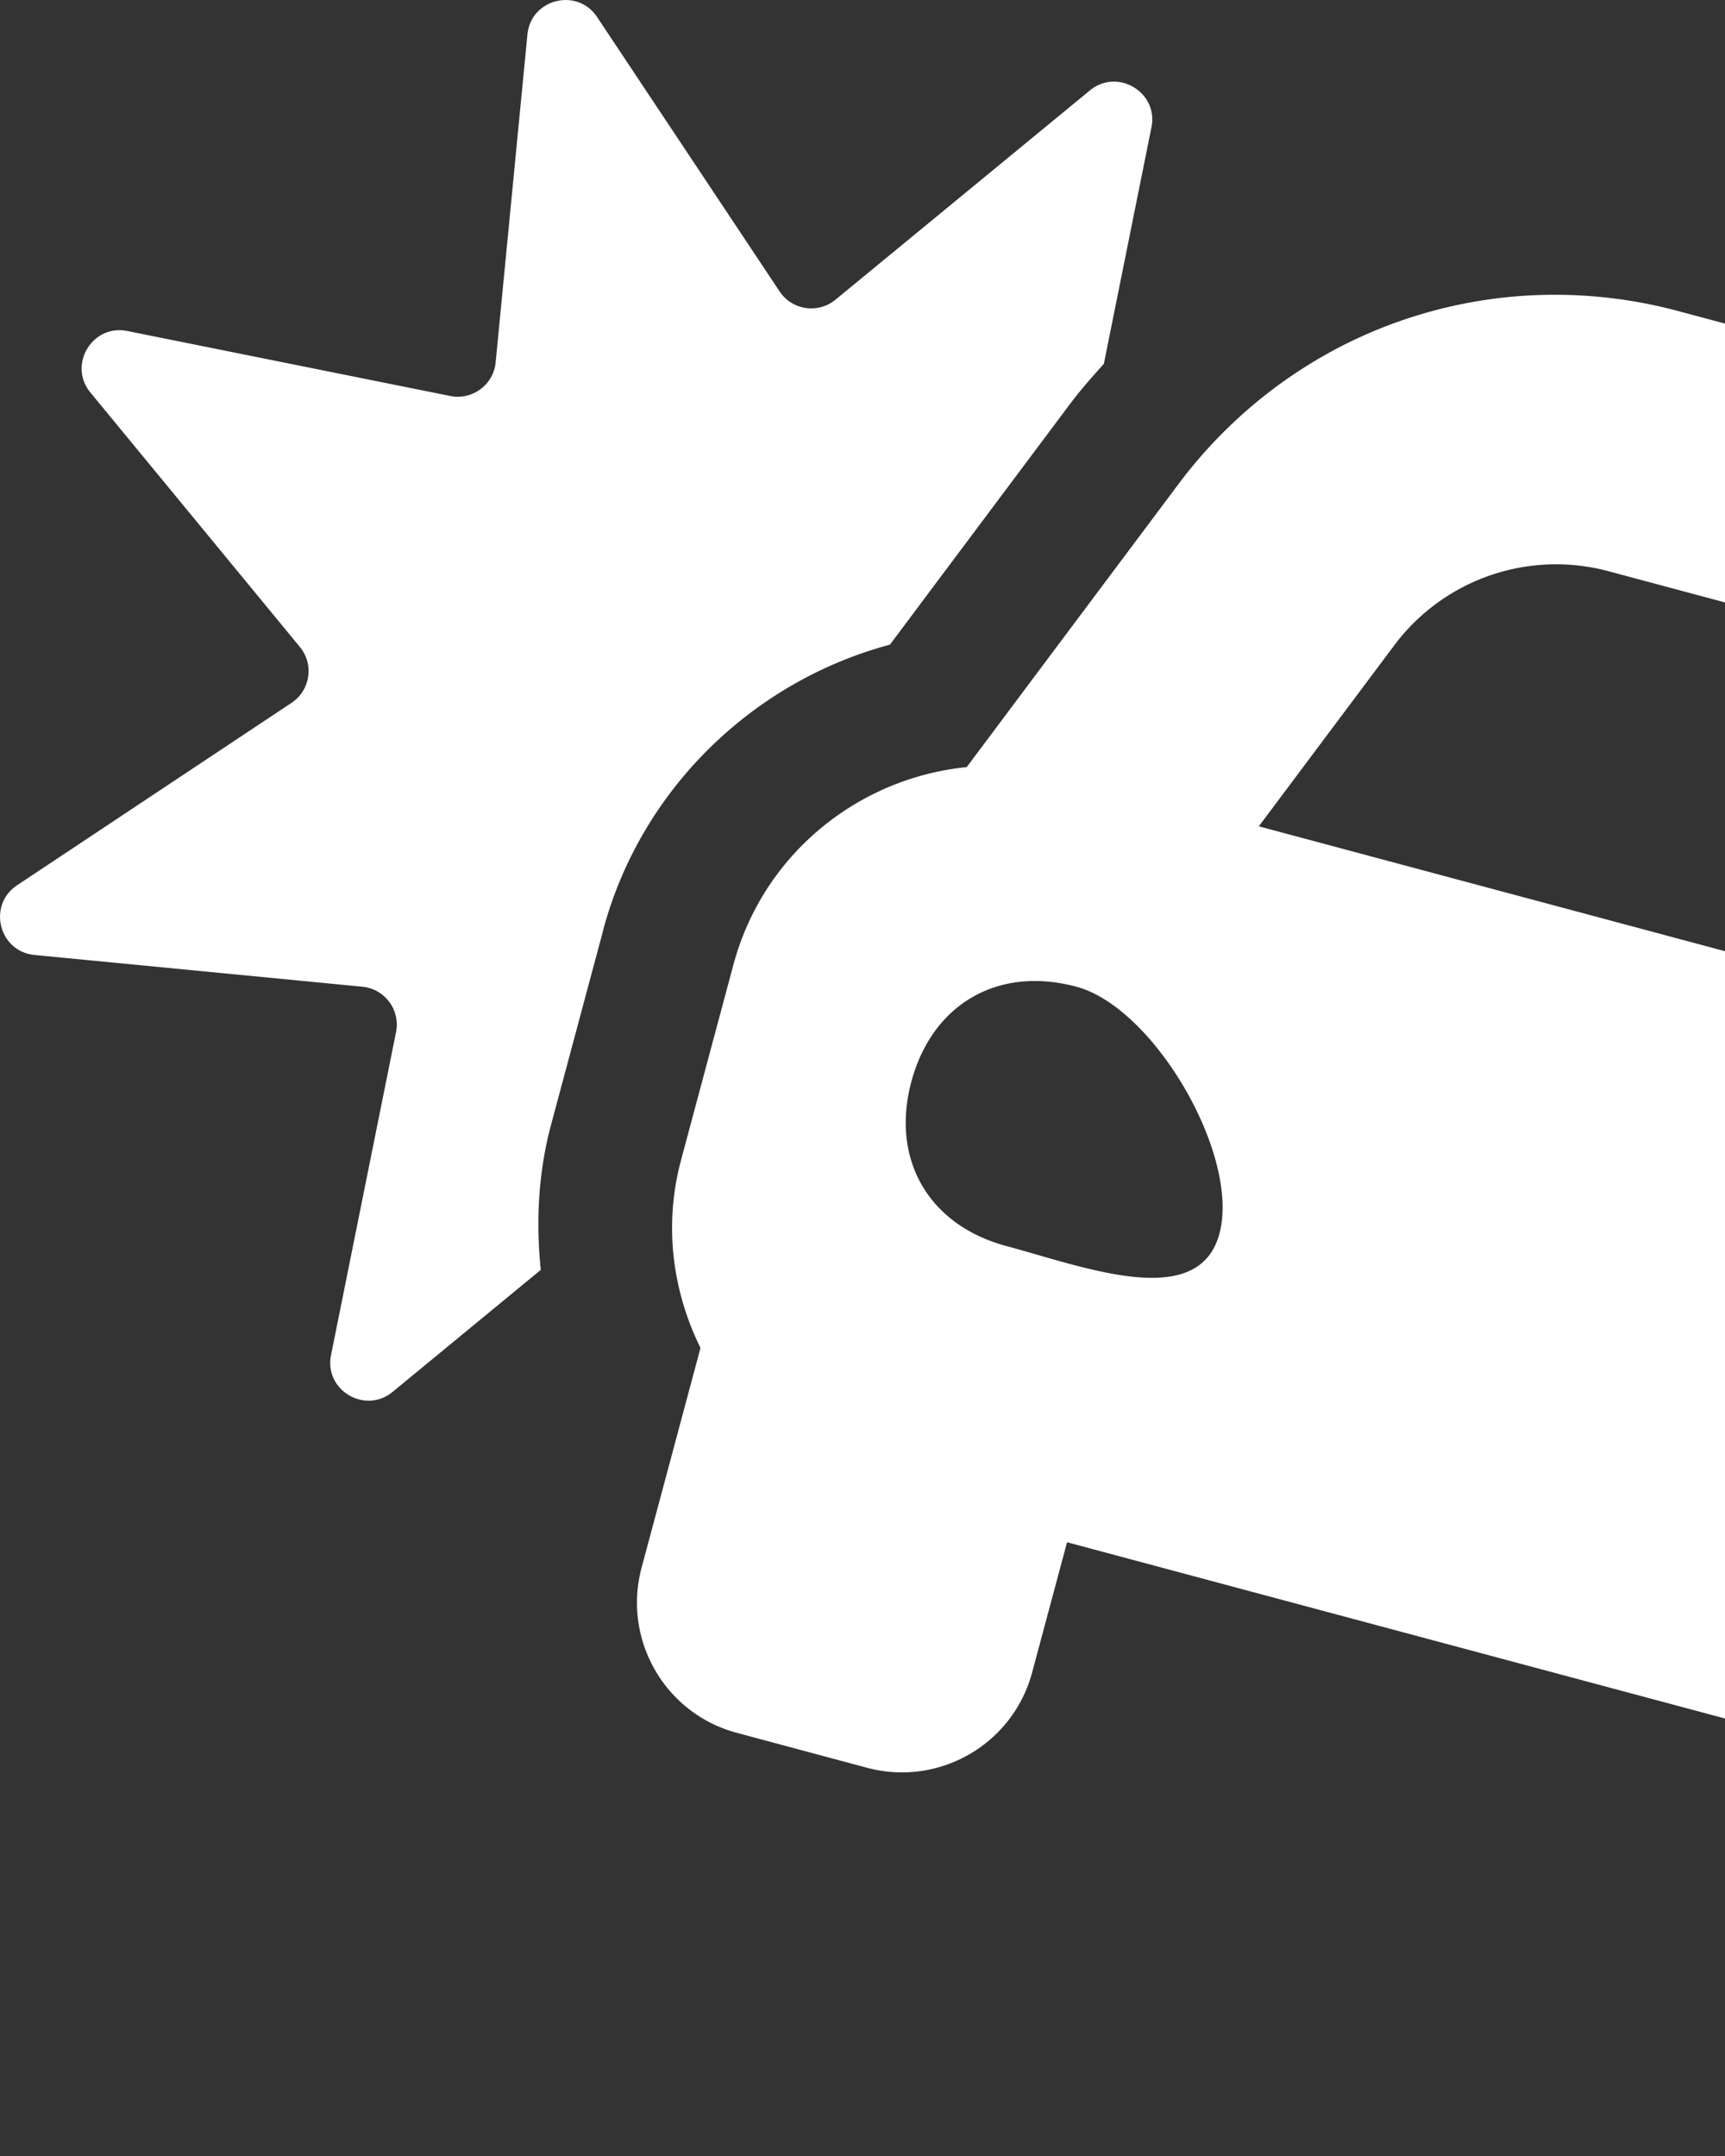 <svg version="1.1" xmlns="http://www.w3.org/2000/svg" xlink="http://www.w3.org/1999/xlink" x="0px" y="0px" width="12px" height="15px" viewBox="0 0 12 15" style="enable-background:new 0 0 15 15;" space="preserve"><rect x="0" y="0" width="12" height="15" fill="#333333" stroke="none"/><path d="M4.197,6.469l-0.364,1.358c-0.088,0.33,-0.106,0.671,-0.071,1.008l-1.031,0.849c-0.192,0.158,-0.478,-0.013,-0.428,-0.257l0.452,-2.246c0.031,-0.154,-0.078,-0.301,-0.234,-0.316l-2.281,-0.221c-0.248,-0.024,-0.329,-0.347,-0.121,-0.485l1.909,-1.269c0.131,-0.087,0.158,-0.268,0.058,-0.389L0.629,2.731c-0.158,-0.192,0.013,-0.478,0.257,-0.428l2.246,0.452c0.154,0.031,0.301,-0.078,0.316,-0.234l0.221,-2.281c0.024,-0.248,0.347,-0.329,0.485,-0.121l1.269,1.908c0.087,0.131,0.268,0.158,0.389,0.058l1.77,-1.456c0.192,-0.158,0.478,0.013,0.428,0.257L7.679,2.531c-0.079,0.089,-0.159,0.178,-0.232,0.275l-0.942,1.259l-0.314,0.42c-0.959,0.257,-1.734,1.012,-1.995,1.985zm14.489,3.882l-0.364,1.358c-0.092,0.342,-0.275,0.633,-0.514,0.86a1.959,1.959,0,0,1,-0.257,0.205l-0.41,1.53c-0.033,0.125,-0.091,0.237,-0.166,0.333c-0.225,0.288,-0.608,0.43,-0.983,0.33L15.088,14.725c-0.5,-0.134,-0.797,-0.648,-0.663,-1.148l0.243,-0.906l-7.245,-1.941l-0.243,0.906c-0.134,0.5,-0.648,0.797,-1.148,0.663l-0.906,-0.243c-0.375,-0.1,-0.636,-0.415,-0.686,-0.777c-0.017,-0.121,-0.01,-0.247,0.023,-0.371l0.41,-1.53a1.952,1.952,0,0,1,-0.12,-0.306c-0.094,-0.316,-0.107,-0.66,-0.015,-1.002l0.364,-1.358c0.156,-0.58,0.567,-1.02,1.081,-1.237a1.885,1.885,0,0,1,0.542,-0.138l0.531,-0.71l0.942,-1.259c0.101,-0.135,0.211,-0.261,0.328,-0.376c0.234,-0.231,0.499,-0.423,0.783,-0.572c0.142,-0.074,0.29,-0.138,0.441,-0.19c0.303,-0.105,0.621,-0.165,0.945,-0.177c0.324,-0.012,0.654,0.024,0.979,0.111l3.594,0.963c0.326,0.087,0.629,0.221,0.904,0.393a3.255,3.255,0,0,1,1.016,1.011c0.258,0.407,0.429,0.874,0.489,1.377l0.186,1.561l0.105,0.88a1.889,1.889,0,0,1,0.666,0.877c0.129,0.348,0.155,0.738,0.051,1.125zM7.488,6.865c-0.543,-0.146,-1.002,0.118,-1.148,0.66c-0.145,0.542,0.12,1,0.664,1.145c0.543,0.146,1.334,0.454,1.479,-0.087c0.145,-0.542,-0.452,-1.572,-0.995,-1.718zm8.514,0.825l-0.186,-1.561c-0.017,-0.143,-0.055,-0.279,-0.112,-0.406c-0.17,-0.381,-0.504,-0.674,-0.921,-0.786l-3.594,-0.963a1.406,1.406,0,0,0,-1.49,0.516l-0.942,1.259l5.039,1.35l2.206,0.591zm0.542,1.601c-0.543,-0.146,-1.576,0.449,-1.721,0.99c-0.145,0.542,0.694,0.67,1.238,0.815c0.543,0.146,1.002,-0.118,1.148,-0.66c0.145,-0.541,-0.12,-1,-0.664,-1.145z" fill="#FFFFFF"/></svg>